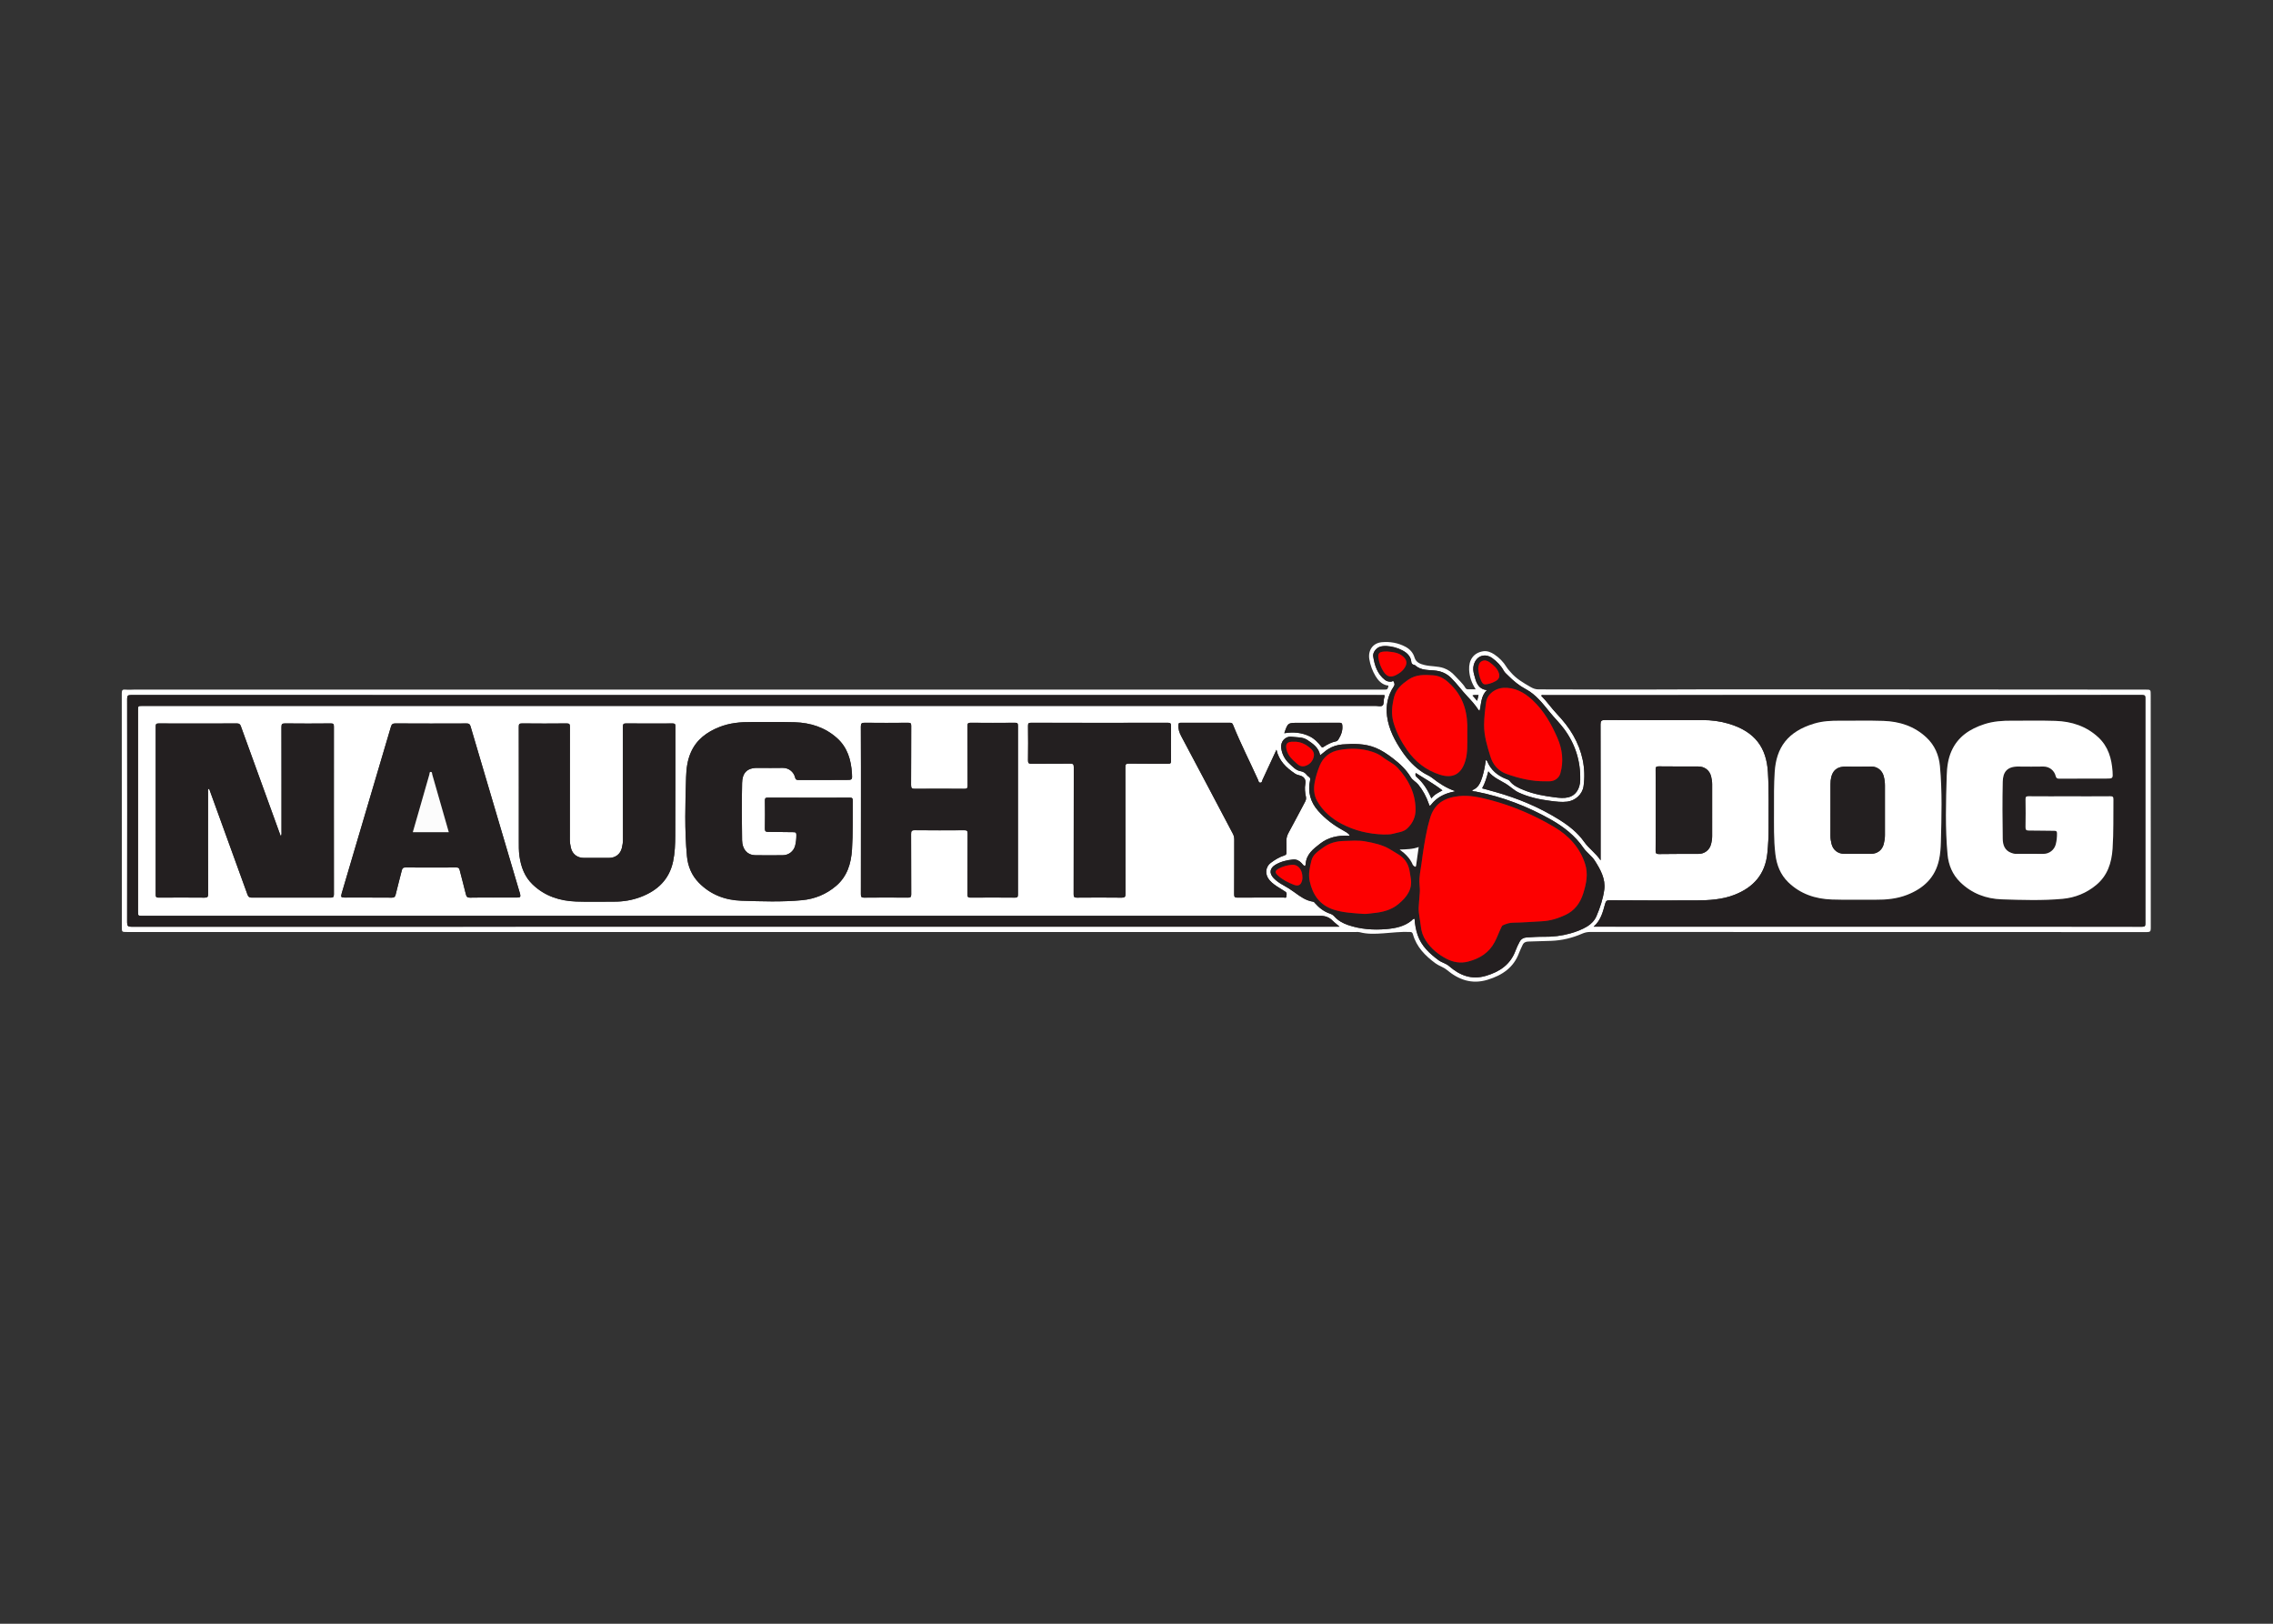 <svg clip-rule="evenodd" fill-rule="evenodd" stroke-linejoin="round" stroke-miterlimit="2" viewBox="0 0 560 400" xmlns="http://www.w3.org/2000/svg"><rect x="0" y="0" width="560" height="400" fill="#333333" stroke="none"/><g transform="matrix(1.58 0 0 1.58 29.997 151.84)"><path d="m211.123 11.373c-.654-.988-.972-1.99-1.025-3.04-.077-1.51.677-2.662 2.194-2.893.614-.093 1.216.148 1.723.486.774.517 1.429 1.169 1.916 1.978.178.294.423.539.643.801.853 1.016 1.962 1.65 3.082 2.296.405.234.781.383 1.261.382 6.52-.001 13.039.054 19.559.019 4.422-.024 8.844-.025 13.265-.024 20.61.007 41.22.026 61.829.042.804.001.804.002.804.82 0 12.132-.003 24.265.012 36.397 0 .479-.124.585-.592.585-28.95-.012-57.899-.01-86.849-.016-.446 0-.84.095-1.253.274-1.527.666-3.131 1.05-4.802 1.11-1.186.043-2.373.081-3.559.108-.422.01-.736.151-.909.559-.163.386-.374.752-.515 1.145-.847 2.357-2.651 3.559-4.946 4.257-2.449.746-4.493.004-6.35-1.546-.532-.443-1.206-.609-1.755-1.014-1.603-1.18-2.963-2.548-3.521-4.529-.087-.311-.209-.355-.491-.367-1.384-.055-2.754.115-4.129.214-1.236.089-2.478.15-3.699-.179-.181-.049-.382-.026-.574-.026-63.878-.001-127.756-.001-191.634-.001-.795 0-.795.001-.795-.774 0-12.149.003-24.299-.011-36.449 0-.482.111-.62.596-.567.5.054 1.012-.006 1.519-.006h194.564c.157 0 .316.011.472-.008.27-.033.287-.297.346-.474.073-.216-.179-.161-.278-.186-.815-.196-1.334-.8-1.722-1.441-.482-.798-.809-1.693-.966-2.634-.23-1.382.555-2.515 1.937-2.643 1.287-.119 2.541.094 3.698.711.69.367 1.19.923 1.414 1.674.234.789.919 1.013 1.549 1.169.991.245 2.048.144 3.035.496.677.242 1.227.643 1.701 1.171.559.622 1.209 1.163 1.643 1.895.093.157.243.236.44.231.358-.01.721-.003 1.173-.003zm18.384 37.006h.543c28.338 0 56.677-.001 85.016.01.404 0 .476-.11.476-.489-.011-11.713-.011-23.426-.001-35.139 0-.365-.05-.498-.468-.498-31.118.012-62.236.011-93.354.015-.125 0-.278-.071-.39.09.888.891 1.597 1.936 2.457 2.846.964 1.021 1.843 2.103 2.54 3.32 1.411 2.467 2.004 5.114 1.615 7.945-.175 1.271-1.295 2.251-2.543 2.408-.88.111-1.736-.007-2.598-.116-1.712-.218-3.391-.57-4.97-1.302-.75-.348-1.326-.961-2.004-1.369-.95-.572-1.991-.981-2.736-1.932-.259.966-.511 1.844-.965 2.644.729.201 1.417.388 2.103.581 3.484.982 6.797 2.363 9.875 4.28 1.503.937 2.902 2.019 3.929 3.478.744 1.056 1.843 1.785 2.568 2.895v-.603c0-6.871.006-13.741-.012-20.611-.001-.541.161-.67.683-.668 5.07.02 10.139.021 15.209.005 1.387-.004 2.752.171 4.067.561 4.16 1.231 5.907 3.756 6.141 7.544.178 2.883.086 5.767.105 8.65.009 1.346-.06 2.687-.196 4.027-.329 3.253-2.161 5.304-5.117 6.459-1.918.749-3.943.865-5.967.874-4.51.02-9.019.006-13.529-.021-.445-.003-.568.145-.679.542-.354 1.254-.634 2.555-1.798 3.574zm-39.619 0c-.369-.344-.758-.604-1.087-.939-.514-.525-1.139-.749-1.87-.749-61.239.003-122.477.003-183.715.003-.677 0-.677 0-.677-.695v-31.361c0-.676 0-.676.697-.676 64.088 0 128.176.001 192.264-.003.38 0 .856.157 1.113-.077.2-.183.141-.652.193-.994.03-.196.154-.379.091-.613h-.529c-64.979 0-129.959.001-194.938-.011-.475 0-.59.114-.59.589.015 11.626.016 23.251-.002 34.877 0 .552.146.663.677.663 62.62-.014 125.239-.013 187.858-.013.171-.001.343-.001.515-.001zm-165.091-14.101c-.1-.269-.167-.446-.232-.625-1.998-5.501-3.998-11.002-5.985-16.507-.116-.321-.243-.455-.616-.453-4.073.018-8.146.017-12.219.002-.386-.002-.451.123-.45.473.009 8.74.009 17.48-.001 26.221 0 .366.097.465.464.462 2.377-.017 4.755-.021 7.132.002.441.004.58-.075.578-.556-.021-5.297-.014-10.594-.01-15.891 0-.173-.063-.367.074-.53.173.083.179.239.223.36 1.958 5.385 3.917 10.77 5.857 16.161.131.364.308.454.673.453 4.09-.013 8.181-.014 12.271 0 .388.001.525-.066.525-.5-.015-8.722-.014-17.445-.002-26.168 0-.38-.072-.494-.478-.49-2.377.023-4.755.027-7.132-.001-.472-.006-.57.117-.569.573.017 5.437.012 10.873.008 16.31.001.198.058.408-.111.704zm82.355-6.01c-2.133 0-4.266.01-6.398-.008-.364-.003-.471.09-.466.461.022 1.45.026 2.902-.002 4.353-.008.416.112.529.518.528 1.327-.003 2.655.043 3.982.044.334.001.407.121.408.429.002.563-.049 1.116-.188 1.661-.23.903-1.023 1.511-1.955 1.504-.349-.002-.699.006-1.048.006-1.101-.001-2.202.017-3.302-.011-1.14-.028-1.948-.911-1.973-2.338-.052-2.971-.06-5.944.002-8.914.031-1.44.649-2.401 2.477-2.357 1.292.031 2.585-.002 3.878-.003.901-.001 1.687.593 1.906 1.49.078.319.209.401.524.399 2.465-.014 4.93-.008 7.395-.008.993 0 1.013-.001.951-.996-.132-2.116-.687-4.066-2.338-5.54-1.868-1.667-4.119-2.38-6.566-2.459-2.253-.071-4.51-.006-6.764-.03-1.705-.018-3.38.134-4.979.764-1.963.773-3.584 1.951-4.466 3.949-.542 1.228-.711 2.528-.751 3.859-.125 4.122-.252 8.246.136 12.358.146 1.552.729 2.967 1.845 4.112 1.816 1.864 4.113 2.729 6.633 2.81 3.157.102 6.328.215 9.481-.082 1.965-.185 3.757-.918 5.277-2.209 1.748-1.483 2.354-3.484 2.497-5.682.164-2.532.089-5.067.12-7.602.004-.383-.084-.503-.488-.499-2.115.022-4.23.011-6.346.011zm8.109 1.904c0 4.387.005 8.774-.009 13.162-.001.4.087.523.509.52 2.272-.023 4.545-.021 6.817-.002.401.004.526-.085.523-.508-.019-3.129-.002-6.258-.02-9.387-.002-.447.067-.622.58-.615 2.569.03 5.139.021 7.709.006.381-.002.53.057.526.495-.022 3.181-.005 6.362-.02 9.544-.001.367.095.467.464.464 2.307-.017 4.615-.02 6.922.002.402.004.482-.105.481-.489-.012-8.775-.012-17.551 0-26.326 0-.377-.104-.451-.463-.449-2.308.018-4.615.021-6.922-.001-.405-.004-.485.113-.483.495.016 3.094.002 6.188.017 9.282.002.389-.068.526-.499.522-2.57-.023-5.14-.022-7.709-.002-.456.004-.613-.083-.608-.584.027-3.076.005-6.153.023-9.229.002-.394-.091-.488-.486-.484-2.255.021-4.51.023-6.765 0-.456-.005-.604.084-.602.579.025 4.334.015 8.669.015 13.005zm-53.346-3.409v8.128c0 .838-.018 1.676.102 2.511.241 1.683.808 3.21 2.064 4.411 1.889 1.806 4.214 2.554 6.758 2.647 1.973.073 3.95.011 5.925.019 1.445.007 2.849-.226 4.195-.743 2.589-.994 4.408-2.702 5.009-5.511.287-1.341.332-2.708.339-4.065.032-5.681.01-11.361.022-17.042.001-.361-.119-.424-.448-.422-2.412.013-4.824.019-7.236-.005-.425-.004-.502.125-.501.519.012 5.855.006 11.711.012 17.566 0 .459-.065.904-.176 1.345-.245.972-1.021 1.546-2.026 1.538-1.292-.01-2.585-.01-3.878 0-1.006.008-1.787-.564-2.031-1.532-.111-.44-.175-.886-.174-1.345.006-5.855 0-11.711.012-17.566 0-.386-.063-.529-.499-.524-2.324.024-4.649.025-6.974-.001-.44-.005-.504.143-.502.529.013 3.18.007 6.362.007 9.543zm-3.988 17.079h3.67c.557 0 .622-.081.505-.631-.018-.084-.057-.164-.082-.247-2.549-8.606-5.099-17.212-7.635-25.821-.104-.354-.249-.449-.608-.447-3.705.015-7.409.019-11.113-.004-.44-.003-.581.141-.698.536-2.06 7.003-4.137 14-6.21 20.999-.486 1.642-.978 3.281-1.453 4.926-.178.614-.112.689.466.689 2.446 0 4.893-.009 7.339.011.365.002.51-.098.596-.454.302-1.271.649-2.53.964-3.798.077-.31.19-.454.554-.452 2.656.019 5.312.017 7.968.001.31-.001.425.108.495.383.32 1.268.668 2.527.974 3.798.091.382.229.535.65.523 1.206-.033 2.412-.012 3.618-.012zm128.94-22.18c-.224-1.208-1.12-1.802-2.001-2.389-.729-.486-1.605-.393-2.424-.499-1.01-.13-1.776.741-1.65 1.751.126 1.008.597 1.825 1.318 2.479.495.449.973 1.007 1.668 1.126.45.077.751.266 1.009.605.083.109.199.197.312.278.184.132.254.256.199.517-.389 1.803.022 3.392 1.256 4.793 1.102 1.249 2.397 2.226 3.847 3.021.388.212.783.419 1.07.767-.096.145-.213.099-.306.095-1.575-.064-3.024.241-4.312 1.239-1.093.848-2.166 1.664-2.246 3.203-.005.097-.063.19-.104.304-.261-.108-.393-.321-.554-.499-.353-.386-.812-.586-1.31-.541-.957.087-1.889.313-2.731.804-.915.533-1.026 1.347-.289 2.104.416.427.9.769 1.426 1.052.644.347 1.255.735 1.849 1.173.863.635 1.752 1.276 2.861 1.441.166.024.231.143.32.244.644.731 1.396 1.307 2.329 1.621.267.091.494.229.688.447.583.651 1.326 1.056 2.145 1.335 1.93.657 3.923.797 5.933.626 1.388-.118 2.754-.382 3.901-1.287.151-.119.261-.335.518-.328.055.877.202 1.736.482 2.552.587 1.706 1.847 2.877 3.258 3.915.509.374 1.148.492 1.633.915 1.669 1.453 3.505 2.191 5.771 1.515 2.145-.641 3.81-1.761 4.605-3.943.172-.47.393-.919.631-1.361.243-.452.627-.646 1.097-.676.887-.057 1.778-.117 2.666-.104 1.417.022 2.8-.144 4.164-.53.917-.261 1.81-.593 2.615-1.083.618-.377 1.14-.909 1.44-1.607.567-1.32 1.021-2.699 1.214-4.105.232-1.69-.591-3.153-1.475-4.543-.483-.76-1.27-1.262-1.767-1.989-1.317-1.924-3.11-3.303-5.087-4.422-3.654-2.067-7.546-3.55-11.68-4.356-.2-.038-.43.017-.623-.202 1.024-.35 1.348-1.219 1.633-2.136.26-.838.411-1.697.526-2.561.152.018.191.099.224.177.574 1.369 1.612 2.234 2.971 2.758.192.074.399.133.534.309.565.736 1.381 1.084 2.204 1.42 1.563.637 3.21.926 4.87 1.135.686.087 1.387.159 2.078-.009 1.118-.271 1.815-1.299 1.847-2.698.066-2.939-.766-5.587-2.515-7.96-.676-.918-1.496-1.705-2.211-2.585-1.101-1.353-2.182-2.777-3.736-3.604-1.078-.572-1.956-1.302-2.794-2.144-.244-.244-.509-.449-.681-.762-.427-.78-1.037-1.404-1.748-1.926-1.196-.876-2.541-.37-2.923 1.054-.14.52-.07 1.021.062 1.496.293 1.06.504 2.223 2.001 2.42-.963.891-.861 2.098-1.148 3.228-.081-.07-.157-.114-.2-.18-.493-.767-1.104-1.436-1.729-2.095-.876-.925-1.61-1.973-2.524-2.867-.649-.635-1.396-.989-2.298-1.116-1.125-.157-2.35.031-3.294-.844-.036-.033-.094-.049-.144-.06-.294-.067-.451-.184-.472-.549-.021-.368-.205-.726-.462-1.03-.84-.995-3.281-1.675-4.475-1.23-.553.205-1.082.891-.993 1.466.217 1.412.637 2.748 1.832 3.682.285.223.624.294.984.271.143-.009.314-.233.42.073.08.228.164.394-.014.656-.959 1.413-1.277 3.025-1.058 4.675.271 2.051 1.229 3.852 2.395 5.548.891 1.297 1.948 2.413 3.275 3.261.439.28.948.465 1.352.784 1.089.861 2.239 1.603 3.583 2.062-.065.041-.092.069-.124.075-1.447.271-2.703.869-3.628 2.066-.24.312-.291.007-.348-.159-.372-1.082-.902-2.075-1.621-2.969-.354-.439-.914-.704-1.189-1.166-.714-1.2-1.698-2.111-2.784-2.943-.858-.658-1.745-1.266-2.757-1.67-1.65-.659-3.373-.631-5.096-.506-.781.057-1.528.286-2.214.707-.442.271-.81.64-1.277.988zm-34.37-5.065c-3.566 0-7.132.008-10.698-.01-.401-.002-.49.106-.485.493.021 1.783.023 3.566-.001 5.349-.006.424.088.56.535.554 2.01-.025 4.021.003 6.03-.022.444-.006.574.082.572.557-.019 6.607-.009 13.215-.022 19.822-.001.412.103.517.514.514 2.325-.021 4.65-.024 6.975.002.478.005.6-.115.599-.597-.017-6.572-.008-13.145-.021-19.717-.001-.422.045-.594.545-.585 2.044.036 4.09.006 6.135.024.351.003.441-.095.439-.435-.015-1.818-.022-3.637.004-5.454.006-.43-.133-.505-.528-.504-3.532.016-7.063.009-10.593.009zm27.559 4.192c-.726 1.568-1.446 3.139-2.184 4.702-.072.152-.04.41-.305.433-.307.025-.303-.254-.378-.423-1.289-2.859-2.725-5.653-3.899-8.565-.083-.206-.164-.348-.44-.346-2.586.012-5.173.012-7.76.001-.261-.001-.304.083-.323.324-.055.667.148 1.224.466 1.817 2.697 5.044 5.352 10.11 8.026 15.166.152.288.214.574.213.898-.008 2.849.004 5.698-.016 8.547-.003.422.121.511.523.508 2.394-.02 4.789-.007 7.183-.016.147 0 .409.127.43-.133.021-.254.154-.569-.145-.77-.302-.203-.611-.396-.923-.585-.554-.335-1.09-.693-1.524-1.181-.775-.869-.726-2.075.2-2.762.637-.472 1.333-.895 2.101-1.137.269-.084.316-.204.313-.439-.008-.576.021-1.154-.01-1.729-.027-.508.106-.944.35-1.389.869-1.588 1.705-3.192 2.556-4.79.133-.25.199-.479.137-.787-.134-.664-.224-1.339-.091-2.027.129-.675-.215-1.152-.906-1.314-.259-.061-.505-.141-.722-.288-1.343-.91-2.491-1.972-2.872-3.715zm59.131 9.428c0 2.098.013 4.194-.011 6.291-.005.424.081.558.532.551 2.061-.032 4.122-.023 6.184-.029.888-.002 1.661-.578 1.901-1.429.124-.438.199-.881.198-1.34-.006-2.691-.007-5.382.001-8.073.001-.425-.064-.835-.165-1.24-.231-.941-1.003-1.537-1.977-1.54-2.062-.006-4.124.004-6.185-.021-.392-.004-.494.092-.489.487.022 2.114.011 4.229.011 6.343zm-57.902-11.999c1.386-.23 2.702-.11 3.934.484.742.357 1.331.955 1.828 1.614.143.189.201.134.347.039.6-.39 1.227-.728 1.939-.871.184-.037.29-.153.389-.313.411-.664.681-1.349.603-2.162-.033-.342-.11-.423-.443-.42-2.13.015-4.26.007-6.39.007-1.665 0-1.665 0-2.208 1.591-.006.014.001.031.001.031zm22.925 10.161c.46-.623 1.125-.908 1.718-1.246-1.307-1.021-2.753-1.819-4.16-2.715-.074.261-.071.452.138.629 1.045.887 1.741 2.022 2.304 3.332zm7.136-15.218c.078-.315.145-.586.221-.895-.343.038-.643-.059-.946.069.244.277.459.522.725.826z" fill="#fff"/><g fill="#231f20"><path d="m229.507 48.379c1.164-1.019 1.444-2.32 1.796-3.574.111-.397.234-.545.679-.542 4.51.026 9.019.04 13.529.021 2.024-.009 4.049-.125 5.967-.874 2.956-1.155 4.788-3.206 5.117-6.459.136-1.341.205-2.682.196-4.027-.019-2.884.073-5.768-.105-8.65-.234-3.788-1.981-6.313-6.141-7.544-1.315-.39-2.68-.564-4.067-.561-5.07.017-10.139.015-15.209-.005-.522-.002-.684.127-.683.668.018 6.87.012 13.74.012 20.611v.603c-.725-1.109-1.824-1.839-2.568-2.895-1.027-1.459-2.425-2.541-3.929-3.478-3.078-1.917-6.391-3.298-9.875-4.28-.686-.193-1.374-.38-2.103-.581.454-.8.707-1.678.965-2.644.746.95 1.787 1.359 2.736 1.932.678.408 1.254 1.021 2.004 1.369 1.58.731 3.258 1.084 4.97 1.302.862.109 1.717.228 2.598.116 1.248-.157 2.368-1.138 2.543-2.408.389-2.831-.204-5.479-1.615-7.945-.696-1.218-1.575-2.299-2.54-3.32-.86-.91-1.569-1.955-2.457-2.846.111-.161.264-.09.39-.09 31.118-.004 62.236-.003 93.354-.015.418 0 .469.133.468.498-.01 11.713-.01 23.426.001 35.139 0 .379-.071.489-.476.489-28.338-.011-56.677-.01-85.016-.01zm74.205-20.322c-2.132 0-4.265.01-6.396-.009-.375-.003-.463.107-.458.468.02 1.45.026 2.901-.003 4.352-.008.422.122.525.521.524 1.327-.003 2.654.042 3.981.042.335 0 .406.121.408.429.004.581-.05 1.151-.203 1.711-.232.85-1.011 1.452-1.888 1.455-1.45.004-2.899.002-4.349-.001-.246 0-.476-.072-.708-.158-1.024-.379-1.302-1.26-1.315-2.186-.046-2.97-.065-5.942.002-8.912.032-1.424.609-2.409 2.528-2.355 1.274.035 2.55-.001 3.825-.002.9-.001 1.677.586 1.905 1.488.08.316.208.401.525.4 2.43-.015 4.858-.009 7.288-.009 1.104 0 1.124-.001 1.05-1.1-.135-2.021-.67-3.891-2.212-5.327-1.878-1.75-4.174-2.486-6.677-2.57-2.252-.075-4.508-.012-6.763-.03-1.472-.012-2.927.08-4.336.54-2.256.735-4.131 1.944-5.132 4.207-.535 1.21-.697 2.495-.737 3.809-.124 4.104-.249 8.208.129 12.304.152 1.65.77 3.135 1.98 4.319 1.799 1.76 4.035 2.596 6.479 2.674 3.157.102 6.326.209 9.48-.079 1.948-.178 3.725-.898 5.243-2.159 1.762-1.463 2.401-3.451 2.55-5.652.174-2.566.099-5.136.131-7.704.005-.412-.129-.48-.505-.477-2.113.017-4.228.008-6.343.008zm-46.075 2.117c.006 2.306-.063 4.614.213 6.91.2 1.666.778 3.174 2.009 4.367 1.89 1.835 4.229 2.604 6.793 2.691 2.27.077 4.543.01 6.814.032 1.688.016 3.346-.142 4.929-.761 2.56-1.002 4.377-2.688 4.977-5.478.195-.908.259-1.829.283-2.755.103-3.947.222-7.897-.147-11.837-.161-1.71-.812-3.243-2.092-4.447-1.885-1.773-4.194-2.517-6.716-2.601-2.252-.075-4.508-.013-6.762-.029-1.366-.011-2.723.052-4.037.447-4.127 1.242-5.913 3.731-6.157 7.538-.125 1.974-.113 3.948-.107 5.923z"/><path d="m189.888 48.379h-.516c-62.619 0-125.238-.001-187.858.013-.531 0-.677-.111-.677-.663.019-11.626.017-23.251.003-34.877 0-.475.115-.589.59-.589 64.979.012 129.959.011 194.938.011h.529c.063.234-.062.417-.091.613-.053.342.007.812-.193.994-.257.234-.733.077-1.113.077-64.087.004-128.176.003-192.264.003-.697 0-.697 0-.697.676v31.361c0 .695 0 .695.677.695 61.238 0 122.477 0 183.715-.003.731 0 1.356.224 1.87.749.329.336.719.596 1.087.94z"/><path d="m24.797 34.278c.169-.296.111-.506.111-.704.004-5.437.009-10.873-.008-16.31-.001-.456.097-.579.569-.573 2.377.028 4.754.024 7.132.001.406-.004.479.11.478.49-.011 8.723-.012 17.446.002 26.168 0 .434-.137.501-.525.5-4.09-.014-8.181-.013-12.271 0-.365.001-.542-.089-.673-.453-1.94-5.392-3.898-10.776-5.857-16.161-.044-.121-.05-.277-.223-.36-.137.163-.074.357-.074.53-.004 5.297-.011 10.594.01 15.891.002.48-.136.56-.578.556-2.377-.022-4.754-.019-7.132-.002-.367.003-.465-.096-.464-.462.01-8.74.01-17.48.001-26.221 0-.35.064-.475.45-.473 4.073.015 8.146.016 12.219-.002.373-.002.5.132.616.453 1.987 5.505 3.987 11.006 5.985 16.507.065.179.132.357.232.625z"/><path d="m107.152 28.268c2.115 0 4.23.012 6.346-.01.404-.004.492.116.488.499-.031 2.534.044 5.069-.12 7.602-.143 2.197-.749 4.198-2.497 5.682-1.52 1.291-3.312 2.024-5.277 2.209-3.153.297-6.325.184-9.481.082-2.521-.081-4.817-.945-6.633-2.81-1.115-1.146-1.698-2.561-1.845-4.112-.388-4.112-.261-8.236-.136-12.358.04-1.331.209-2.632.751-3.859.882-1.998 2.503-3.176 4.466-3.949 1.598-.63 3.273-.781 4.979-.764 2.254.024 4.511-.041 6.764.03 2.448.079 4.698.792 6.566 2.459 1.651 1.474 2.206 3.424 2.338 5.54.062.995.042.996-.951.996-2.465 0-4.93-.006-7.395.008-.315.002-.446-.08-.524-.399-.219-.897-1.005-1.491-1.906-1.49-1.293.001-2.586.034-3.878.003-1.828-.044-2.446.917-2.477 2.357-.063 2.97-.054 5.943-.002 8.914.025 1.427.833 2.31 1.973 2.338 1.1.027 2.201.01 3.302.011.349 0 .699-.008 1.048-.006.932.007 1.725-.601 1.955-1.504.139-.545.19-1.098.188-1.661-.001-.308-.074-.428-.408-.429-1.327-.001-2.655-.047-3.982-.044-.406.001-.526-.112-.518-.528.028-1.45.024-2.902.002-4.353-.005-.371.102-.464.466-.461 2.133.016 4.266.007 6.398.007z"/><path d="m115.261 30.172c0-4.336.01-8.671-.013-13.006-.002-.495.146-.584.602-.579 2.254.023 4.51.021 6.765 0 .395-.004.488.091.486.484-.018 3.076.003 6.153-.023 9.229-.004.501.152.588.608.584 2.569-.021 5.139-.021 7.709.002.431.004.5-.134.499-.522-.015-3.094-.001-6.188-.017-9.282-.002-.382.079-.499.483-.495 2.308.021 4.615.019 6.922.001.358-.002.463.072.463.449-.012 8.775-.012 17.551 0 26.326 0 .384-.08.493-.481.489-2.307-.021-4.615-.019-6.922-.002-.369.003-.466-.097-.464-.464.015-3.182-.002-6.363.02-9.544.003-.438-.146-.497-.526-.495-2.57.016-5.14.024-7.709-.006-.513-.007-.583.168-.58.615.018 3.129 0 6.258.02 9.387.003.423-.122.512-.523.508-2.272-.02-4.545-.021-6.817.002-.422.004-.511-.119-.509-.52.013-4.387.007-8.774.007-13.161z"/><path d="m61.915 26.763c0-3.181.006-6.362-.008-9.544-.002-.387.062-.534.502-.529 2.324.026 4.649.025 6.974.001.436-.005.499.139.499.524-.011 5.855-.006 11.711-.012 17.566 0 .459.063.904.174 1.345.244.968 1.025 1.54 2.031 1.532 1.292-.01 2.585-.01 3.878 0 1.005.008 1.782-.566 2.026-1.538.111-.44.177-.886.176-1.345-.006-5.855 0-11.711-.012-17.566-.001-.394.076-.522.501-.519 2.412.023 4.824.018 7.236.005.329-.002.449.061.448.422-.012 5.681.01 11.361-.022 17.042-.007 1.357-.052 2.725-.339 4.065-.601 2.809-2.419 4.517-5.009 5.511-1.347.518-2.75.75-4.195.743-1.975-.008-3.952.055-5.925-.019-2.544-.094-4.869-.842-6.758-2.647-1.256-1.201-1.823-2.729-2.064-4.411-.119-.835-.101-1.673-.102-2.511.001-2.708.001-5.418.001-8.127z"/><path d="m57.927 43.842c-1.206 0-2.412-.021-3.617.012-.421.012-.559-.142-.65-.523-.306-1.271-.654-2.53-.974-3.798-.07-.274-.185-.384-.495-.383-2.656.016-5.312.018-7.968-.001-.364-.002-.477.143-.554.452-.315 1.268-.662 2.527-.964 3.798-.085.356-.231.456-.596.454-2.446-.02-4.893-.011-7.339-.011-.578 0-.644-.075-.466-.689.475-1.645.967-3.284 1.453-4.926 2.073-6.999 4.15-13.996 6.21-20.999.117-.396.258-.539.698-.536 3.704.022 7.409.019 11.113.004.359-.002.503.093.608.447 2.536 8.609 5.086 17.215 7.635 25.821.024.083.063.163.082.247.117.55.051.631-.505.631zm-12.541-10.196h5.607c-.865-3.025-1.718-6.017-2.582-9.006-.039-.134.01-.368-.197-.385-.261-.021-.204.25-.244.388-.585 2.007-1.153 4.019-1.727 6.028-.281.986-.567 1.971-.857 2.975z"/><path d="m186.867 21.662c.467-.348.835-.717 1.281-.99.686-.421 1.433-.65 2.214-.707 1.723-.125 3.446-.153 5.096.506 1.012.404 1.899 1.012 2.757 1.67 1.085.832 2.07 1.743 2.784 2.943.275.462.836.727 1.189 1.166.718.894 1.249 1.887 1.621 2.969.057.166.108.471.348.159.925-1.197 2.181-1.795 3.628-2.066.031-.006.058-.034.124-.075-1.344-.459-2.494-1.2-3.583-2.062-.404-.319-.913-.504-1.352-.784-1.327-.848-2.384-1.964-3.275-3.261-1.166-1.696-2.124-3.497-2.395-5.548-.219-1.649.099-3.262 1.058-4.675.178-.263.093-.429.014-.656-.106-.307-.278-.082-.42-.073-.361.022-.699-.049-.984-.271-1.195-.934-1.615-2.27-1.832-3.682-.089-.575.44-1.261.993-1.466 1.194-.444 3.635.235 4.475 1.23.257.305.441.662.462 1.03.021.365.178.481.472.549.05.011.108.026.144.06.945.875 2.17.687 3.294.844.903.127 1.649.481 2.298 1.116.915.895 1.648 1.942 2.524 2.867.624.659 1.236 1.328 1.729 2.095.042.065.119.109.2.18.288-1.13.185-2.337 1.148-3.228-1.497-.197-1.708-1.36-2.001-2.42-.131-.475-.201-.977-.062-1.496.382-1.424 1.727-1.93 2.923-1.054.71.521 1.32 1.146 1.748 1.926.171.313.437.518.681.762.839.842 1.717 1.571 2.794 2.144 1.555.827 2.636 2.252 3.736 3.604.715.88 1.535 1.667 2.211 2.585 1.749 2.373 2.581 5.021 2.515 7.96-.032 1.399-.729 2.427-1.847 2.698-.691.168-1.392.096-2.078.009-1.66-.209-3.308-.498-4.87-1.135-.823-.336-1.639-.684-2.204-1.42-.135-.176-.342-.234-.534-.309-1.359-.523-2.397-1.389-2.971-2.758-.033-.078-.072-.159-.224-.177-.115.863-.267 1.723-.526 2.561-.285.917-.609 1.786-1.633 2.136.193.219.423.164.623.202 4.134.807 8.026 2.289 11.68 4.356 1.977 1.119 3.77 2.498 5.087 4.422.497.728 1.284 1.229 1.767 1.989.884 1.39 1.707 2.853 1.475 4.543-.193 1.406-.647 2.785-1.214 4.105-.3.698-.822 1.23-1.44 1.607-.806.49-1.699.822-2.615 1.083-1.363.387-2.746.553-4.164.53-.888-.014-1.779.047-2.666.104-.47.029-.854.224-1.097.676-.238.442-.459.892-.631 1.361-.795 2.183-2.46 3.303-4.605 3.943-2.266.677-4.102-.062-5.771-1.515-.485-.423-1.125-.541-1.633-.915-1.411-1.038-2.671-2.209-3.258-3.915-.28-.815-.427-1.675-.482-2.552-.257-.007-.367.209-.518.328-1.146.905-2.513 1.169-3.901 1.287-2.01.171-4.003.031-5.933-.626-.819-.279-1.563-.684-2.145-1.335-.194-.218-.421-.356-.688-.447-.934-.314-1.686-.89-2.329-1.621-.089-.102-.154-.22-.32-.244-1.109-.165-1.998-.807-2.861-1.441-.594-.438-1.205-.826-1.849-1.173-.525-.283-1.01-.625-1.426-1.052-.737-.758-.625-1.571.289-2.104.842-.49 1.774-.717 2.731-.804.499-.045.957.155 1.31.541.162.178.293.391.554.499.04-.113.099-.207.104-.304.081-1.539 1.153-2.355 2.246-3.203 1.288-.998 2.737-1.304 4.312-1.239.093.004.21.05.306-.095-.287-.348-.683-.555-1.07-.767-1.449-.795-2.745-1.771-3.847-3.021-1.234-1.401-1.645-2.99-1.256-4.793.056-.261-.015-.385-.199-.517-.113-.081-.229-.169-.312-.278-.257-.34-.559-.528-1.009-.605-.695-.119-1.173-.677-1.668-1.126-.721-.654-1.192-1.472-1.318-2.479-.126-1.01.64-1.881 1.65-1.751.819.106 1.695.013 2.424.499.877.589 1.773 1.183 1.997 2.391zm15.362 23.751c-.026.968.23 1.9.328 2.85.087.847.338 1.618.813 2.333.815 1.228 1.912 2.118 3.199 2.791 1.075.563 2.218.742 3.395.431 1.762-.468 3.219-1.343 4.115-3.036.403-.759.676-1.565 1.055-2.33.064-.129.101-.229.248-.296.491-.228 1.014-.393 1.539-.397 1.521-.015 3.034-.145 4.55-.223 1.286-.066 2.496-.448 3.641-.984 1.429-.668 2.304-1.841 2.777-3.353.476-1.519.795-3.025.293-4.598-.811-2.541-2.538-4.399-4.738-5.71-3.177-1.892-6.571-3.36-10.177-4.287-1.562-.402-3.114-.753-4.75-.579-2.357.251-3.932 1.235-4.558 3.6-.116.436-.249.868-.348 1.308-.413 1.852-.699 3.725-.94 5.604-.135 1.053-.4 2.095-.314 3.17.04.487.087.971.04 1.463-.073.745-.113 1.495-.168 2.243zm-5.458-11.405c.508-.019 1.023.022 1.511-.125.737-.226 1.554-.239 2.165-.817.857-.812 1.312-1.797 1.3-2.977-.026-2.539-1.099-4.622-2.782-6.461-.675-.737-1.602-1.082-2.355-1.689-.475-.384-1.038-.637-1.622-.828-1.683-.554-3.417-.577-5.126-.275-1.415.25-2.5 1.041-3.077 2.466-.336.829-.596 1.673-.762 2.538-.193 1.005-.148 2.002.375 2.938.891 1.594 2.265 2.745 3.802 3.561 2.018 1.071 4.256 1.601 6.571 1.669zm-3.194 12.376c.51.045 1.006-.063 1.506-.111 1.471-.14 2.855-.456 4.037-1.457 1.267-1.073 2.176-2.257 1.869-4.034-.07-.409-.122-.822-.206-1.229-.229-1.117-.85-1.953-1.842-2.518-.377-.215-.744-.448-1.114-.676-1.21-.743-2.581-1.035-3.94-1.276-1.072-.19-2.179-.099-3.278-.067-1.222.034-2.286.311-3.262 1.022-.752.548-1.598 1.08-1.832 2.006-.267 1.062-.519 2.158-.268 3.291.471 2.126 1.594 3.697 3.716 4.387 1.494.484 3.063.543 4.614.662zm16.237-27.726c0-.228-.007-.454.001-.681.1-2.758-.489-5.257-2.529-7.294-.806-.805-1.594-1.406-2.802-1.494-1.377-.1-2.661-.146-3.879.692-.987.678-1.827 1.397-2.18 2.598-.099.336-.153.673-.215 1.009-.2 1.083-.186 2.146.146 3.227.461 1.501 1.179 2.846 2.071 4.128 1.282 1.842 2.978 3.15 5.083 3.832 2.024.654 3.399-.049 4.017-2.221.351-1.245.277-2.524.287-3.796zm12.182 7.057h.629c.776-.004 1.479-.482 1.695-1.233.542-1.89.313-3.765-.45-5.517-.947-2.174-2.103-4.24-3.881-5.899-1.306-1.221-2.763-2.021-4.581-1.918-1.077.061-2.461.824-2.663 2.249-.167 1.177-.305 2.354-.313 3.541-.013 1.717.502 3.348.999 4.958.386 1.252 1.233 2.226 2.531 2.683 1.951.687 3.946 1.163 6.034 1.136zm-24.624-20.238c-1.27-.021-1.541.207-1.408 1.062.114.728.376 1.421.768 2.04.534.843 1.138.999 1.996.557.513-.265.987-.604 1.305-1.102.422-.661.387-1.156-.135-1.682-.767-.772-1.775-.781-2.526-.875zm-14.597 14.075c-1.053-.055-1.343.307-1.162 1.166.216 1.024.953 1.647 1.696 2.301.495.434.958.442 1.48.207.535-.241.899-.687 1.052-1.237.133-.477.049-.909-.375-1.31-.835-.79-1.779-1.191-2.691-1.127zm1.331 21.188c.001-1.298-.717-2.109-1.688-2.007-.711.076-1.405.259-2.04.608-.541.298-.593.592-.151 1.009.733.695 1.622 1.146 2.552 1.502.695.266 1.095.03 1.28-.693.046-.182.043-.379.047-.419zm27.411-32.595c.058.646.176 1.279.448 1.873.273.595.467.666 1.121.521.432-.097.828-.266 1.206-.486.485-.284.619-.707.428-1.248-.251-.713-.799-1.171-1.372-1.604-.359-.271-.776-.443-1.218-.245-.495.223-.576.704-.613 1.189zm-12.254 28.214c.956.685 1.641 1.409 2.049 2.367.038.087.132.155.211.218.19.149.279.127.313-.145.115-.928.256-1.852.396-2.837-.932.351-1.878.353-2.969.397z"/><path d="m152.497 16.597c3.531 0 7.062.007 10.593-.009.395-.001.534.074.528.504-.026 1.817-.019 3.636-.004 5.454.002.34-.088.438-.439.435-2.045-.019-4.091.012-6.135-.024-.5-.009-.546.163-.545.585.013 6.572.003 13.145.021 19.717.001.481-.121.602-.599.597-2.325-.026-4.65-.023-6.975-.002-.411.003-.515-.102-.514-.514.014-6.607.003-13.215.022-19.822.001-.475-.128-.563-.572-.557-2.01.025-4.021-.003-6.03.022-.447.006-.541-.13-.535-.554.024-1.782.022-3.565.001-5.349-.004-.387.084-.495.485-.493 3.566.017 7.132.01 10.698.01z"/><path d="m180.056 20.789c.381 1.743 1.529 2.805 2.873 3.716.217.147.462.228.722.288.691.162 1.035.64.906 1.314-.132.688-.043 1.363.091 2.027.062.309-.004.537-.137.787-.852 1.598-1.687 3.202-2.556 4.79-.244.444-.377.881-.35 1.389.031.575.002 1.153.01 1.729.003.235-.044.355-.313.439-.768.242-1.464.665-2.101 1.137-.925.687-.975 1.893-.2 2.762.435.487.971.846 1.524 1.181.312.188.621.382.923.585.299.2.166.516.145.77-.021.26-.283.133-.43.133-2.395.009-4.789-.004-7.183.016-.402.003-.526-.086-.523-.508.02-2.849.007-5.698.016-8.547 0-.324-.061-.61-.213-.898-2.675-5.056-5.33-10.122-8.026-15.166-.318-.594-.521-1.15-.466-1.817.02-.241.062-.325.323-.324 2.587.011 5.173.011 7.76-.001.276-.002.358.14.44.346 1.174 2.912 2.61 5.706 3.899 8.565.076.169.072.448.378.423.266-.022.233-.28.305-.433.737-1.564 1.458-3.135 2.183-4.703z"/><path d="m239.187 30.217c0-2.114.011-4.229-.01-6.343-.004-.396.098-.491.489-.487 2.062.024 4.124.015 6.185.021.974.003 1.745.599 1.977 1.54.1.405.166.815.165 1.24-.009 2.691-.008 5.382-.001 8.073.001.459-.075.902-.198 1.34-.24.851-1.013 1.427-1.901 1.429-2.062.006-4.123-.003-6.184.029-.451.007-.537-.127-.532-.551.022-2.097.01-4.194.01-6.291z"/><path d="m181.285 18.218s-.006-.017-.002-.03c.543-1.591.543-1.591 2.208-1.591 2.13 0 4.26.008 6.39-.007.333-.003.41.078.443.42.079.813-.191 1.498-.603 2.162-.099.159-.205.275-.389.313-.712.144-1.339.481-1.939.871-.146.095-.204.15-.347-.039-.497-.659-1.086-1.257-1.828-1.614-1.231-.596-2.548-.716-3.933-.485z"/><path d="m204.21 28.379c-.563-1.31-1.259-2.445-2.304-3.332-.209-.177-.212-.368-.138-.629 1.407.896 2.853 1.693 4.16 2.715-.593.338-1.258.623-1.718 1.246z"/><path d="m211.346 13.161c-.267-.304-.481-.549-.725-.825.303-.128.603-.031.946-.069-.076.308-.143.579-.221.894z"/></g><path d="m303.712 28.057c2.115 0 4.23.01 6.344-.009.376-.004.511.064.505.477-.033 2.568.042 5.138-.131 7.704-.148 2.201-.788 4.189-2.55 5.652-1.519 1.261-3.295 1.981-5.243 2.159-3.154.288-6.323.181-9.48.079-2.445-.078-4.681-.914-6.479-2.674-1.21-1.185-1.828-2.669-1.98-4.319-.377-4.096-.252-8.2-.129-12.304.04-1.313.202-2.599.737-3.809 1.001-2.263 2.876-3.472 5.132-4.207 1.409-.46 2.865-.552 4.336-.54 2.254.019 4.511-.045 6.763.03 2.503.084 4.798.82 6.677 2.57 1.542 1.437 2.077 3.306 2.212 5.327.073 1.099.053 1.1-1.05 1.1-2.43 0-4.858-.006-7.288.009-.317.001-.445-.084-.525-.4-.228-.902-1.005-1.489-1.905-1.488-1.275.001-2.551.037-3.825.002-1.919-.054-2.496.932-2.528 2.355-.067 2.97-.048 5.942-.002 8.912.014.926.291 1.807 1.315 2.186.232.086.462.158.708.158 1.45.003 2.899.005 4.349.001.877-.003 1.656-.605 1.888-1.455.152-.56.207-1.13.203-1.711-.001-.308-.072-.429-.408-.429-1.327 0-2.654-.045-3.981-.042-.399.001-.529-.103-.521-.524.029-1.45.023-2.901.003-4.352-.005-.36.083-.471.458-.468 2.131.019 4.263.01 6.395.01z" fill="#fff"/><path d="m257.637 30.174c-.006-1.975-.018-3.949.108-5.921.244-3.807 2.029-6.296 6.157-7.538 1.314-.396 2.671-.458 4.037-.447 2.254.017 4.51-.046 6.762.029 2.522.084 4.831.827 6.716 2.601 1.28 1.204 1.932 2.737 2.092 4.447.369 3.939.25 7.89.147 11.837-.024.926-.088 1.847-.283 2.755-.6 2.79-2.417 4.476-4.977 5.478-1.583.619-3.241.776-4.929.761-2.271-.022-4.545.045-6.814-.032-2.564-.087-4.903-.856-6.793-2.691-1.231-1.193-1.809-2.701-2.009-4.367-.277-2.298-.208-4.607-.214-6.912zm8.805.035c0 1.328.007 2.655-.004 3.982-.004.441.064.869.17 1.292.243.97 1.022 1.548 2.021 1.54 1.361-.01 2.723-.011 4.084 0 1.01.009 1.786-.558 2.034-1.522.118-.458.188-.919.187-1.395-.008-2.585-.008-5.17 0-7.754.002-.495-.069-.973-.193-1.446-.232-.888-.998-1.491-1.904-1.492-1.257-.002-2.515.048-3.77-.001-1.607-.063-2.414.604-2.597 2.188-.022.19-.027.383-.027.575-.002 1.344-.001 2.688-.001 4.033z" fill="#fff"/><path d="m45.386 33.646c.29-1.005.576-1.989.857-2.975.574-2.01 1.142-4.021 1.727-6.028.04-.138-.017-.408.244-.388.207.017.159.251.197.385.864 2.989 1.717 5.98 2.582 9.006z" fill="#fcfcfc"/><path d="m202.229 45.413c.054-.748.095-1.498.168-2.244.048-.492 0-.976-.04-1.463-.086-1.075.179-2.117.314-3.17.241-1.88.527-3.753.94-5.604.099-.439.232-.872.348-1.308.626-2.364 2.201-3.349 4.558-3.6 1.636-.174 3.188.177 4.75.579 3.606.927 7 2.396 10.177 4.287 2.2 1.311 3.927 3.169 4.738 5.71.502 1.572.182 3.079-.293 4.598-.474 1.512-1.349 2.685-2.777 3.353-1.145.536-2.355.918-3.641.984-1.516.078-3.029.208-4.55.223-.525.005-1.048.17-1.539.397-.146.067-.184.167-.248.296-.378.765-.652 1.571-1.055 2.33-.896 1.693-2.353 2.568-4.115 3.036-1.177.312-2.32.132-3.395-.431-1.287-.673-2.384-1.563-3.199-2.791-.475-.715-.726-1.486-.813-2.333-.098-.949-.353-1.881-.328-2.849z" fill="#fd0000"/><path d="m196.771 34.008c-2.314-.067-4.552-.598-6.571-1.67-1.537-.815-2.911-1.967-3.802-3.561-.523-.937-.568-1.934-.375-2.938.166-.865.426-1.709.762-2.538.578-1.425 1.663-2.216 3.077-2.466 1.708-.302 3.443-.278 5.126.275.583.191 1.146.444 1.622.828.754.607 1.681.952 2.355 1.689 1.683 1.839 2.755 3.922 2.782 6.461.012 1.18-.442 2.165-1.3 2.977-.61.578-1.427.592-2.165.817-.488.148-1.003.107-1.511.126z" fill="#fd0000"/><path d="m193.577 46.384c-1.551-.119-3.121-.178-4.613-.663-2.122-.689-3.245-2.261-3.716-4.387-.251-1.133.001-2.229.268-3.291.233-.926 1.08-1.458 1.832-2.006.977-.712 2.041-.988 3.262-1.022 1.099-.031 2.206-.123 3.278.067 1.359.241 2.73.533 3.94 1.276.37.228.736.461 1.114.676.992.564 1.612 1.4 1.842 2.518.083.407.135.82.206 1.229.307 1.777-.603 2.961-1.869 4.034-1.182 1.001-2.566 1.317-4.037 1.457-.501.048-.997.157-1.507.112z" fill="#fd0000"/><path d="m209.814 18.658c-.011 1.271.064 2.551-.29 3.796-.618 2.172-1.993 2.875-4.017 2.221-2.105-.682-3.8-1.99-5.083-3.832-.892-1.282-1.61-2.627-2.071-4.128-.332-1.08-.346-2.144-.146-3.227.062-.336.117-.673.215-1.009.354-1.2 1.193-1.92 2.18-2.598 1.219-.839 2.502-.792 3.879-.692 1.208.088 1.997.689 2.802 1.494 2.041 2.037 2.629 4.536 2.529 7.294-.004.227.002.454.002.681z" fill="#fd0000"/><path d="m221.996 25.714c-2.088.028-4.083-.448-6.035-1.136-1.297-.457-2.145-1.431-2.531-2.683-.496-1.61-1.011-3.241-.999-4.958.009-1.187.146-2.364.313-3.541.202-1.425 1.586-2.188 2.663-2.249 1.817-.103 3.274.697 4.581 1.918 1.778 1.659 2.934 3.726 3.881 5.899.763 1.752.992 3.627.45 5.517-.216.751-.918 1.229-1.695 1.233-.209.001-.418.001-.628 0z" fill="#fd0000"/><path d="m197.372 5.477c.751.095 1.759.104 2.525.875.522.525.557 1.021.135 1.682-.318.497-.792.837-1.305 1.102-.857.442-1.461.286-1.996-.557-.392-.619-.654-1.313-.768-2.04-.132-.855.14-1.083 1.409-1.062z" fill="#fd0000"/><path d="m182.775 19.552c.911-.063 1.856.337 2.692 1.127.425.4.509.833.375 1.31-.153.551-.517.996-1.052 1.237-.522.235-.986.227-1.48-.207-.743-.653-1.48-1.276-1.696-2.301-.181-.86.108-1.221 1.161-1.166z" fill="#fd0000"/><path d="m184.106 40.74c-.004.04-.001.236-.047.419-.186.724-.585.959-1.28.693-.931-.356-1.819-.807-2.552-1.502-.441-.417-.39-.711.151-1.009.635-.35 1.329-.532 2.04-.608.971-.102 1.689.709 1.688 2.007z" fill="#fd0000"/><path d="m211.517 8.145c.038-.484.118-.966.614-1.189.442-.198.859-.026 1.218.245.572.433 1.12.891 1.372 1.604.191.541.057.964-.428 1.248-.378.221-.774.39-1.206.486-.654.146-.848.074-1.121-.521-.274-.594-.391-1.227-.449-1.873z" fill="#fd0000"/><path d="m199.263 36.359c1.091-.044 2.037-.046 2.969-.396-.14.985-.28 1.909-.396 2.837-.034.271-.122.294-.313.145-.08-.063-.174-.131-.211-.218-.409-.958-1.094-1.683-2.049-2.368z" fill="#fcfcfc"/><path d="m266.442 30.209c0-1.345-.001-2.689.001-4.033 0-.192.005-.385.027-.575.184-1.583.99-2.251 2.597-2.188 1.254.049 2.513-.001 3.77.001.906.001 1.672.604 1.904 1.492.124.474.195.951.193 1.446-.008 2.584-.008 5.169 0 7.754.002.476-.068.937-.187 1.395-.249.965-1.024 1.531-2.034 1.522-1.361-.011-2.723-.01-4.084 0-.999.008-1.778-.57-2.021-1.54-.106-.423-.174-.851-.17-1.292.012-1.327.004-2.654.004-3.982z" fill="#231f20"/></g></svg>